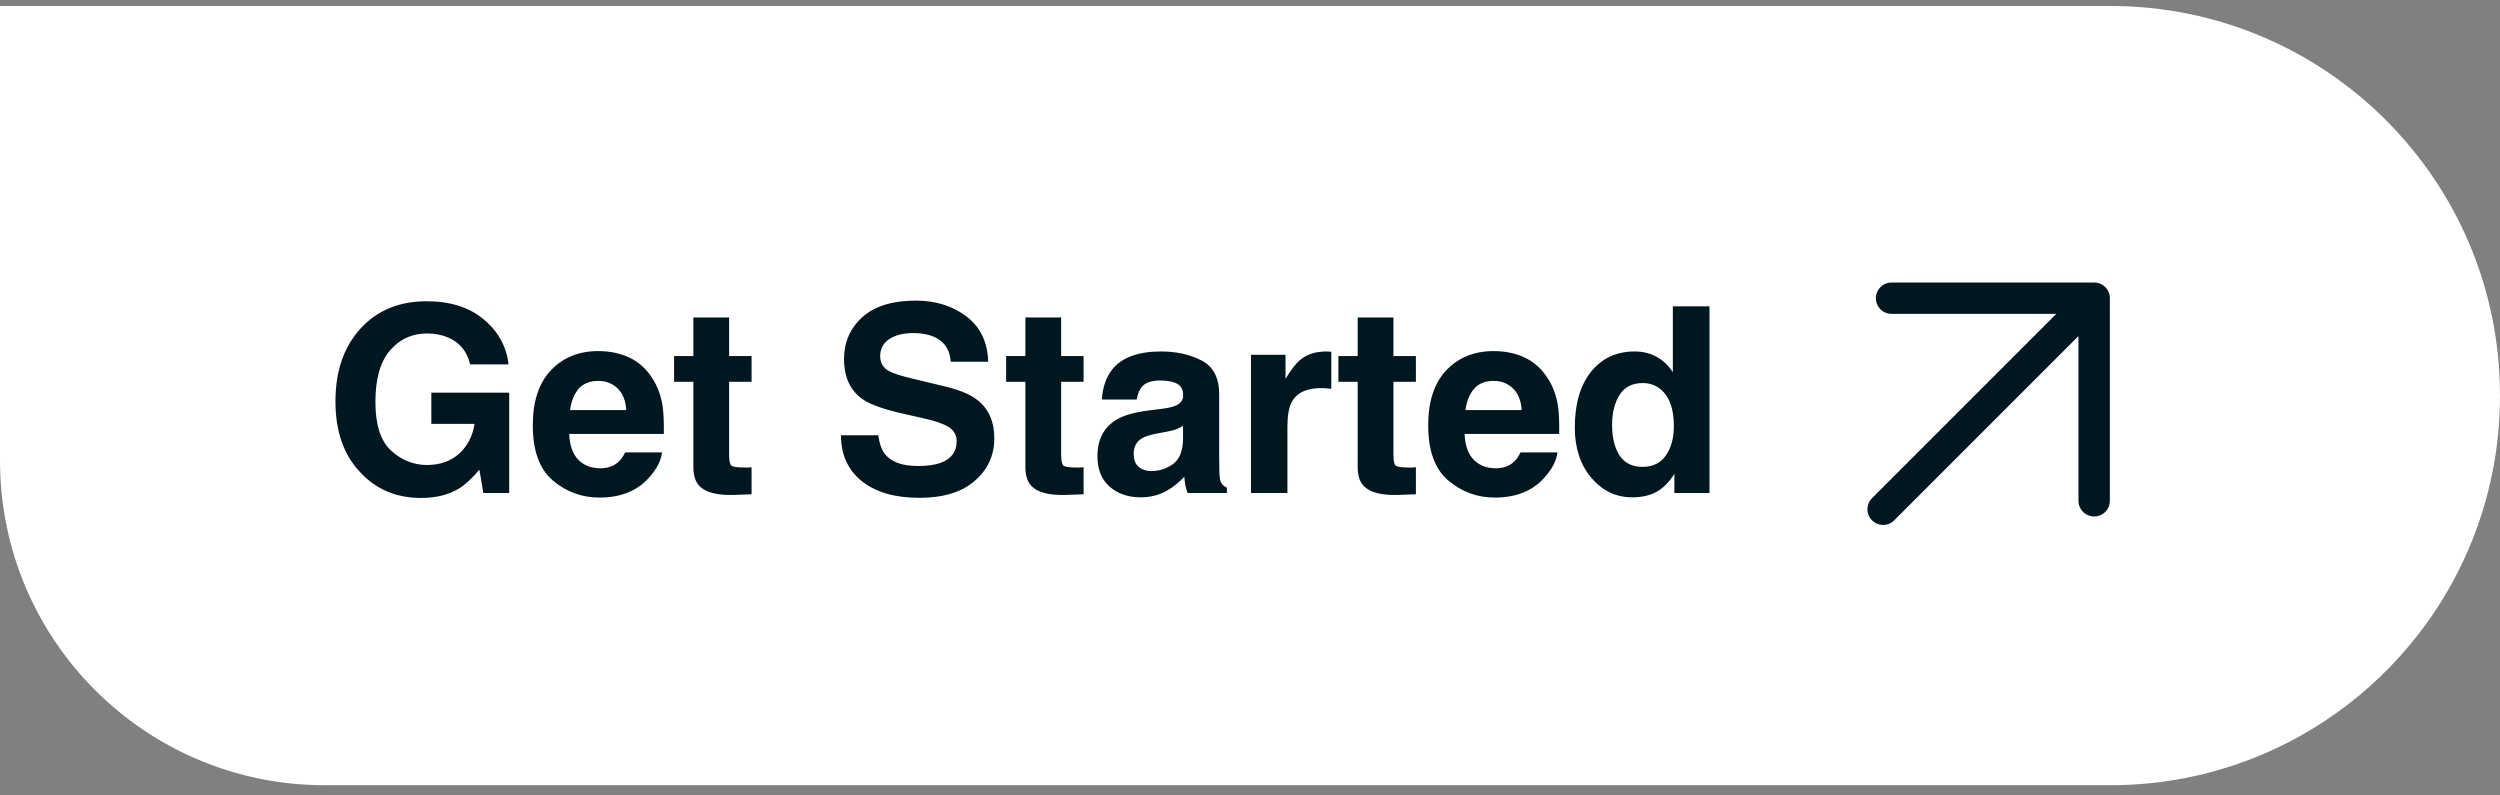 <svg width="154" height="49" viewBox="0 0 154 49" fill="none" xmlns="http://www.w3.org/2000/svg">
<rect x="0" y="0" width="154" height="49" fill="#808080" stroke="none"/>
<path d="M0 0.369H130C143.255 0.369 154 11.114 154 24.369C154 37.624 143.255 48.369 130 48.369H20C8.954 48.369 0 39.415 0 28.369V0.369Z" fill="white"/>
<path d="M28.961 22.447C28.779 21.661 28.333 21.111 27.625 20.799C27.229 20.627 26.789 20.541 26.305 20.541C25.378 20.541 24.615 20.893 24.016 21.596C23.422 22.294 23.125 23.346 23.125 24.752C23.125 26.169 23.448 27.171 24.094 27.76C24.74 28.348 25.474 28.643 26.297 28.643C27.104 28.643 27.766 28.411 28.281 27.947C28.797 27.479 29.115 26.866 29.234 26.111H26.57V24.189H31.367V30.369H29.773L29.531 28.932C29.068 29.479 28.651 29.864 28.281 30.088C27.646 30.479 26.865 30.674 25.938 30.674C24.412 30.674 23.162 30.145 22.188 29.088C21.172 28.025 20.664 26.572 20.664 24.729C20.664 22.864 21.177 21.369 22.203 20.244C23.229 19.119 24.586 18.557 26.273 18.557C27.737 18.557 28.912 18.929 29.797 19.674C30.688 20.413 31.198 21.338 31.328 22.447H28.961ZM36.852 23.463C36.336 23.463 35.935 23.624 35.648 23.947C35.367 24.27 35.19 24.708 35.117 25.26H38.578C38.542 24.671 38.362 24.226 38.039 23.924C37.721 23.616 37.325 23.463 36.852 23.463ZM36.852 21.627C37.56 21.627 38.198 21.76 38.766 22.025C39.333 22.291 39.802 22.71 40.172 23.283C40.505 23.788 40.721 24.374 40.82 25.041C40.878 25.432 40.901 25.994 40.891 26.729H35.062C35.094 27.583 35.362 28.182 35.867 28.525C36.175 28.739 36.544 28.846 36.977 28.846C37.435 28.846 37.807 28.715 38.094 28.455C38.25 28.314 38.388 28.119 38.508 27.869H40.781C40.724 28.374 40.461 28.887 39.992 29.408C39.263 30.236 38.242 30.65 36.93 30.65C35.846 30.65 34.891 30.301 34.062 29.604C33.234 28.906 32.82 27.77 32.82 26.197C32.82 24.723 33.193 23.593 33.938 22.807C34.688 22.02 35.659 21.627 36.852 21.627ZM41.523 23.518V21.932H42.711V19.557H44.914V21.932H46.297V23.518H44.914V28.018C44.914 28.366 44.958 28.585 45.047 28.674C45.135 28.757 45.406 28.799 45.859 28.799C45.927 28.799 45.997 28.799 46.07 28.799C46.148 28.794 46.224 28.788 46.297 28.783V30.447L45.242 30.486C44.19 30.523 43.471 30.34 43.086 29.939C42.836 29.684 42.711 29.291 42.711 28.76V23.518H41.523ZM54.102 26.814C54.175 27.34 54.318 27.734 54.531 27.994C54.922 28.468 55.591 28.705 56.539 28.705C57.107 28.705 57.568 28.643 57.922 28.518C58.594 28.278 58.93 27.833 58.93 27.182C58.93 26.801 58.763 26.507 58.43 26.299C58.096 26.096 57.573 25.916 56.859 25.76L55.641 25.486C54.443 25.215 53.615 24.921 53.156 24.604C52.38 24.072 51.992 23.241 51.992 22.111C51.992 21.08 52.367 20.223 53.117 19.541C53.867 18.859 54.969 18.518 56.422 18.518C57.635 18.518 58.669 18.84 59.523 19.486C60.383 20.127 60.833 21.059 60.875 22.283H58.562C58.521 21.59 58.219 21.098 57.656 20.807C57.281 20.614 56.815 20.518 56.258 20.518C55.638 20.518 55.143 20.643 54.773 20.893C54.404 21.143 54.219 21.491 54.219 21.939C54.219 22.351 54.401 22.658 54.766 22.861C55 22.997 55.5 23.156 56.266 23.338L58.25 23.814C59.12 24.023 59.776 24.301 60.219 24.65C60.906 25.192 61.25 25.976 61.25 27.002C61.25 28.054 60.846 28.929 60.039 29.627C59.237 30.32 58.102 30.666 56.633 30.666C55.133 30.666 53.953 30.325 53.094 29.643C52.234 28.955 51.805 28.012 51.805 26.814H54.102ZM61.977 23.518V21.932H63.164V19.557H65.367V21.932H66.75V23.518H65.367V28.018C65.367 28.366 65.412 28.585 65.5 28.674C65.588 28.757 65.859 28.799 66.312 28.799C66.38 28.799 66.451 28.799 66.523 28.799C66.602 28.794 66.677 28.788 66.75 28.783V30.447L65.695 30.486C64.643 30.523 63.925 30.34 63.539 29.939C63.289 29.684 63.164 29.291 63.164 28.76V23.518H61.977ZM72.875 26.229C72.734 26.317 72.591 26.39 72.445 26.447C72.305 26.499 72.109 26.549 71.859 26.596L71.359 26.689C70.891 26.773 70.555 26.874 70.352 26.994C70.008 27.197 69.836 27.512 69.836 27.939C69.836 28.32 69.94 28.596 70.148 28.768C70.362 28.934 70.62 29.018 70.922 29.018C71.401 29.018 71.841 28.877 72.242 28.596C72.648 28.314 72.859 27.801 72.875 27.057V26.229ZM71.523 25.189C71.935 25.137 72.229 25.072 72.406 24.994C72.724 24.859 72.883 24.648 72.883 24.361C72.883 24.012 72.76 23.773 72.516 23.643C72.276 23.507 71.922 23.439 71.453 23.439C70.927 23.439 70.555 23.57 70.336 23.83C70.18 24.023 70.076 24.283 70.023 24.611H67.875C67.922 23.866 68.13 23.255 68.5 22.775C69.088 22.025 70.099 21.65 71.531 21.65C72.463 21.65 73.292 21.835 74.016 22.205C74.74 22.575 75.102 23.273 75.102 24.299V28.205C75.102 28.476 75.107 28.804 75.117 29.189C75.133 29.481 75.177 29.679 75.25 29.783C75.323 29.887 75.432 29.973 75.578 30.041V30.369H73.156C73.088 30.197 73.042 30.036 73.016 29.885C72.99 29.734 72.969 29.562 72.953 29.369C72.646 29.703 72.292 29.986 71.891 30.221C71.412 30.497 70.87 30.635 70.266 30.635C69.495 30.635 68.857 30.416 68.352 29.979C67.852 29.536 67.602 28.911 67.602 28.104C67.602 27.057 68.005 26.299 68.812 25.83C69.255 25.575 69.906 25.393 70.766 25.283L71.523 25.189ZM81.711 21.65C81.753 21.65 81.787 21.653 81.812 21.658C81.844 21.658 81.909 21.661 82.008 21.666V23.947C81.867 23.932 81.742 23.921 81.633 23.916C81.523 23.911 81.435 23.908 81.367 23.908C80.471 23.908 79.87 24.2 79.562 24.783C79.391 25.111 79.305 25.616 79.305 26.299V30.369H77.062V21.854H79.188V23.338C79.531 22.77 79.831 22.382 80.086 22.174C80.503 21.825 81.044 21.65 81.711 21.65ZM82.445 23.518V21.932H83.633V19.557H85.836V21.932H87.219V23.518H85.836V28.018C85.836 28.366 85.88 28.585 85.969 28.674C86.057 28.757 86.328 28.799 86.781 28.799C86.849 28.799 86.919 28.799 86.992 28.799C87.07 28.794 87.146 28.788 87.219 28.783V30.447L86.164 30.486C85.112 30.523 84.393 30.34 84.008 29.939C83.758 29.684 83.633 29.291 83.633 28.76V23.518H82.445ZM92.008 23.463C91.492 23.463 91.091 23.624 90.805 23.947C90.523 24.27 90.346 24.708 90.273 25.26H93.734C93.698 24.671 93.518 24.226 93.195 23.924C92.878 23.616 92.482 23.463 92.008 23.463ZM92.008 21.627C92.716 21.627 93.354 21.76 93.922 22.025C94.49 22.291 94.958 22.71 95.328 23.283C95.662 23.788 95.878 24.374 95.977 25.041C96.034 25.432 96.057 25.994 96.047 26.729H90.219C90.25 27.583 90.518 28.182 91.023 28.525C91.331 28.739 91.701 28.846 92.133 28.846C92.591 28.846 92.963 28.715 93.25 28.455C93.406 28.314 93.544 28.119 93.664 27.869H95.938C95.88 28.374 95.617 28.887 95.148 29.408C94.419 30.236 93.398 30.65 92.086 30.65C91.003 30.65 90.047 30.301 89.219 29.604C88.391 28.906 87.977 27.77 87.977 26.197C87.977 24.723 88.349 23.593 89.094 22.807C89.844 22.02 90.815 21.627 92.008 21.627ZM100.695 21.65C101.211 21.65 101.669 21.765 102.07 21.994C102.471 22.218 102.797 22.531 103.047 22.932V18.869H105.305V30.369H103.141V29.189C102.823 29.695 102.461 30.062 102.055 30.291C101.648 30.52 101.143 30.635 100.539 30.635C99.544 30.635 98.706 30.234 98.023 29.432C97.346 28.624 97.008 27.59 97.008 26.33C97.008 24.877 97.341 23.734 98.008 22.9C98.68 22.067 99.576 21.65 100.695 21.65ZM101.18 28.76C101.81 28.76 102.289 28.525 102.617 28.057C102.945 27.588 103.109 26.981 103.109 26.236C103.109 25.195 102.846 24.45 102.32 24.002C101.997 23.731 101.622 23.596 101.195 23.596C100.544 23.596 100.065 23.843 99.758 24.338C99.456 24.828 99.305 25.437 99.305 26.166C99.305 26.953 99.458 27.583 99.766 28.057C100.078 28.525 100.549 28.76 101.18 28.76Z" fill="#00171F"/>
<path d="M116 31.369L129 18.369M129 18.369V30.849M129 18.369H116.52" stroke="#00171F" stroke-width="1.933" stroke-linecap="round" stroke-linejoin="round"/>
</svg>
